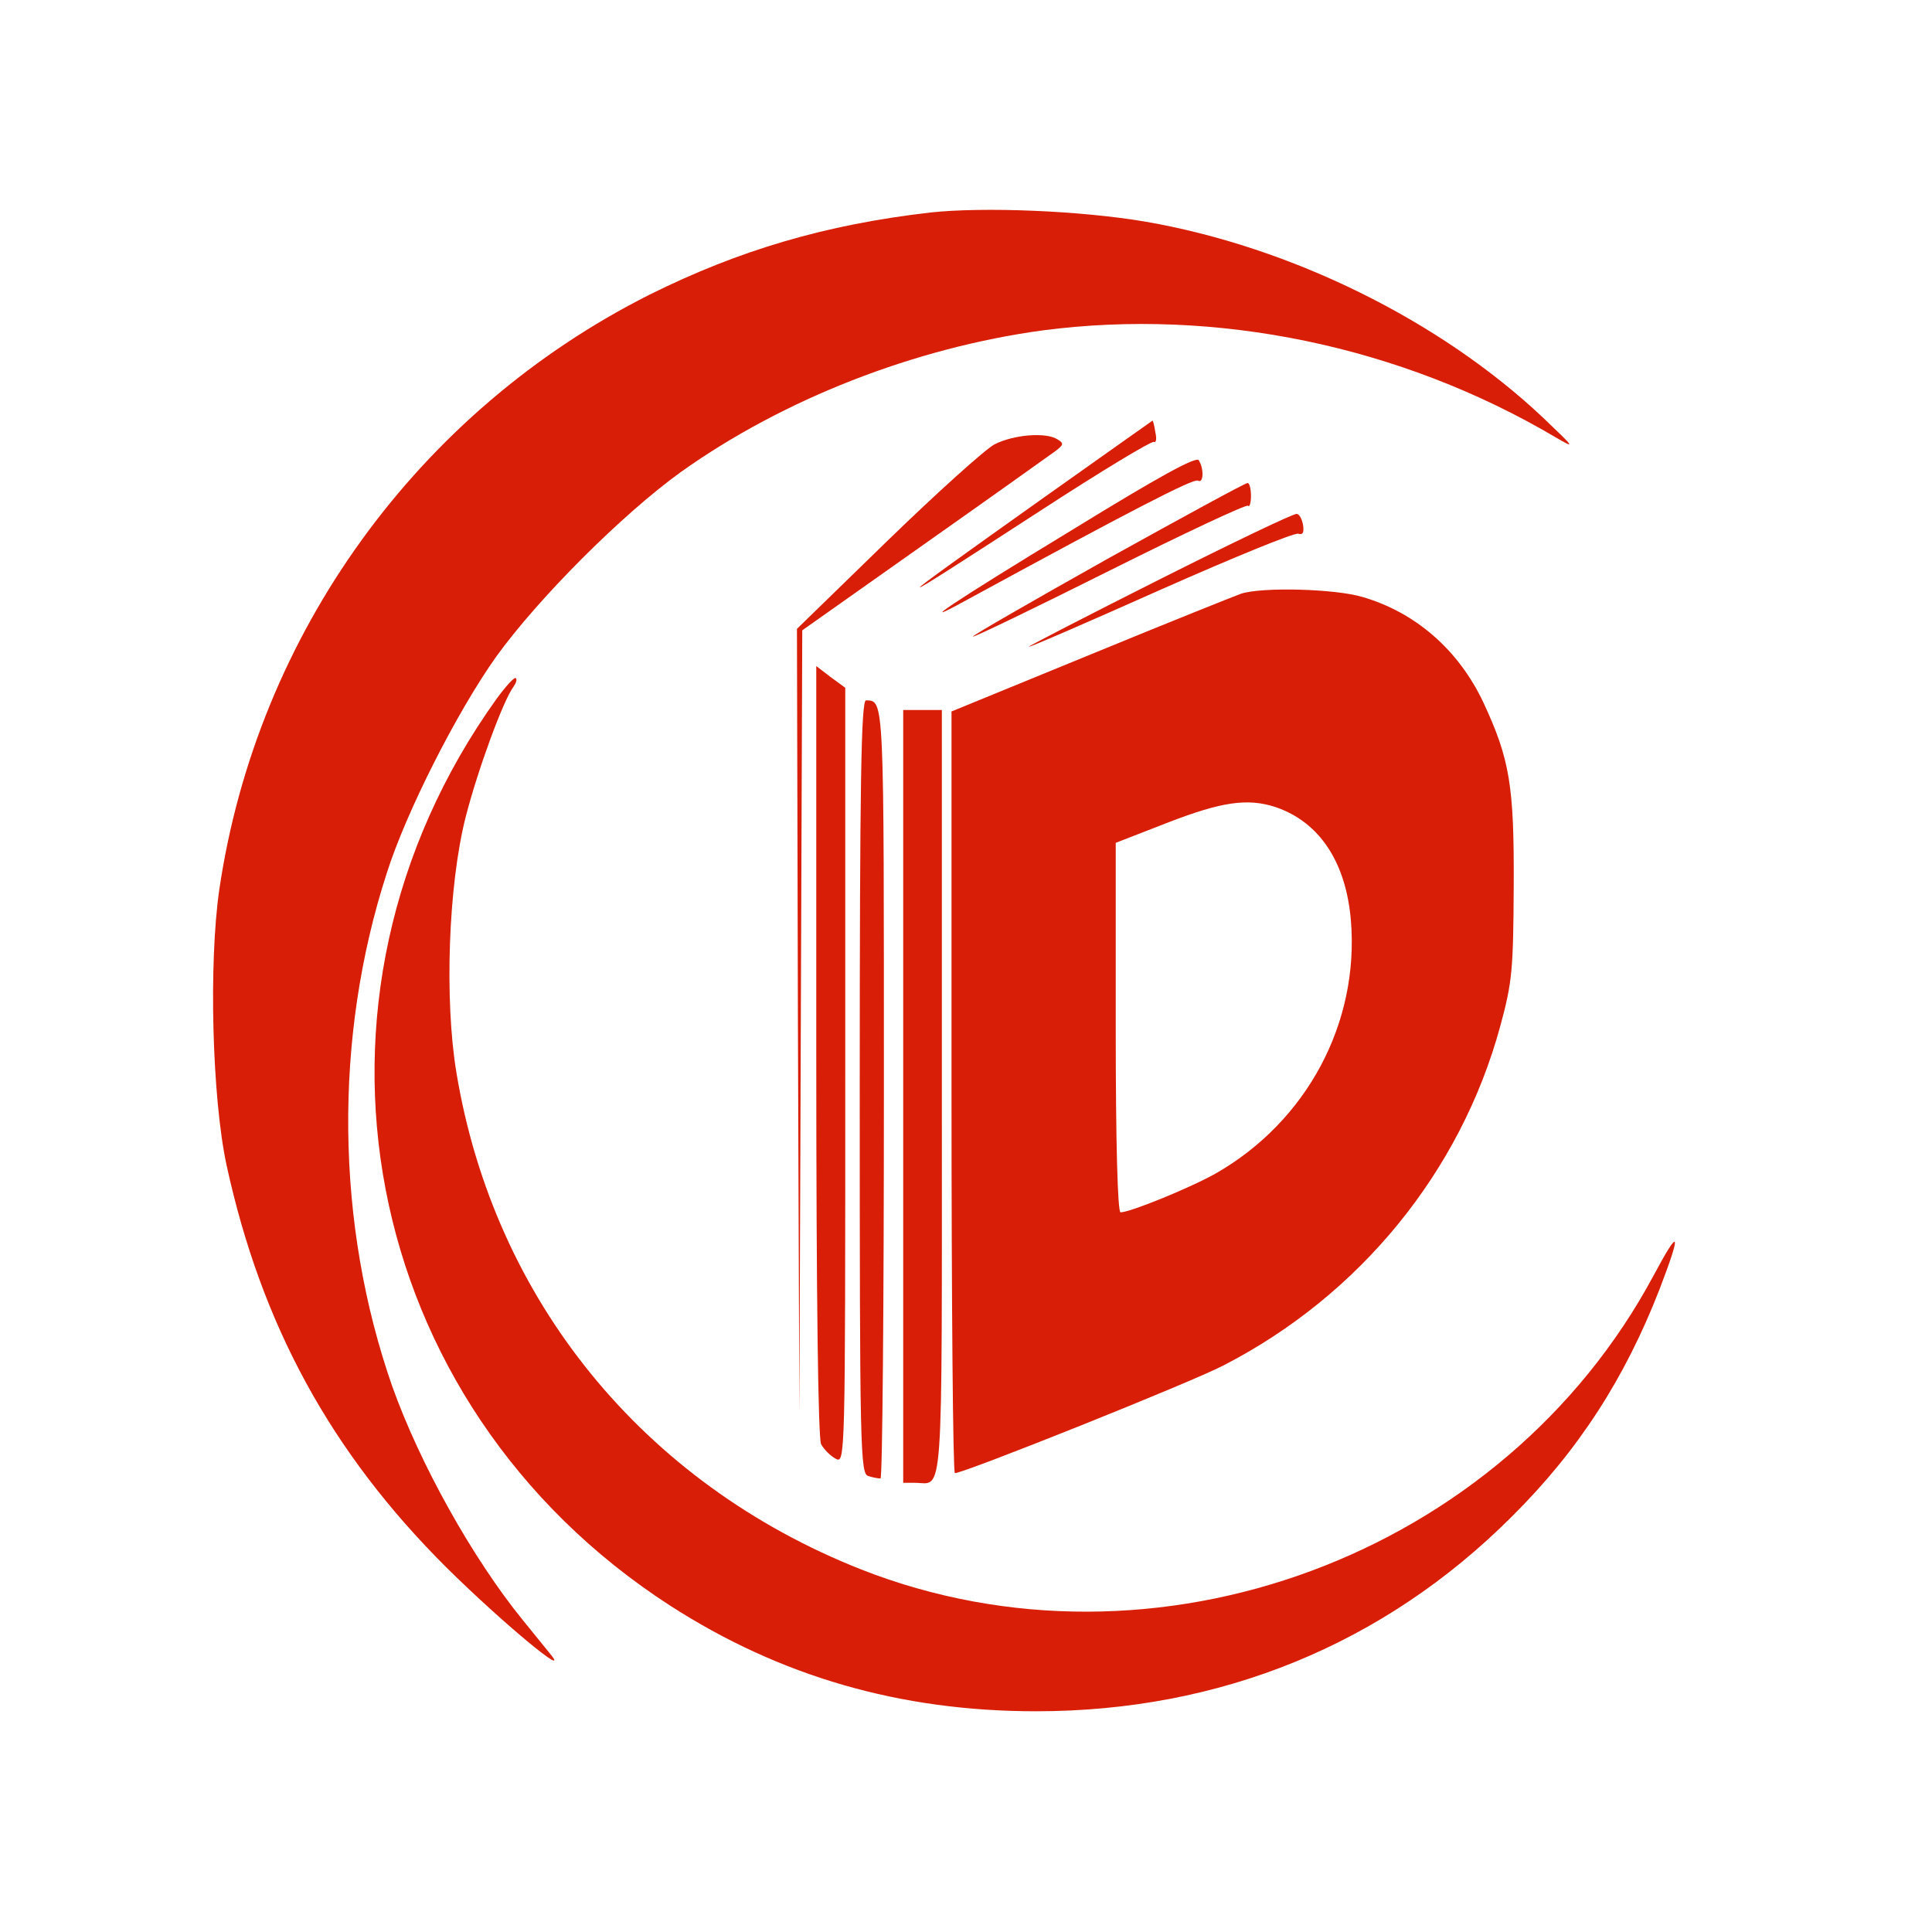 <svg t="1743566361056" class="icon" viewBox="0 0 1024 1024" version="1.1"
  xmlns="http://www.w3.org/2000/svg" p-id="1508" width="256" height="256">
  <path
    d="M493.056 112.64c-55.552 6.4-101.376 19.968-148.736 43.52-122.624 61.696-208.128 179.712-228.096 315.392-5.632 38.912-3.84 110.08 3.84 145.92 18.432 84.736 55.296 152.32 116.48 213.248 29.184 28.928 66.816 60.16 55.04 45.824-2.048-2.56-8.704-10.752-14.336-17.664C250.368 825.856 222.464 775.68 207.872 734.72c-29.952-85.76-31.232-184.576-2.816-272.128 10.24-32.256 37.12-85.248 57.856-114.432 22.272-30.976 67.072-75.776 98.048-98.048 54.272-38.656 123.904-65.792 191.744-75.008 91.904-12.032 189.696 8.192 271.616 56.576 11.008 6.4 10.496 5.888-6.4-10.24-54.784-51.712-133.888-90.624-210.688-103.936-34.56-5.888-86.016-7.936-114.176-4.864z"
    p-id="1509" fill="#d81e06"></path>
  <path
    d="M552.96 263.936c-86.784 61.696-87.04 62.208-1.792 6.912 32.256-20.992 59.392-37.376 60.416-36.608 1.28 0.512 1.536-1.792 0.768-5.12-0.512-3.584-1.28-6.4-1.536-6.144 0 0-26.112 18.432-57.856 40.96z"
    p-id="1510" fill="#d81e06"></path>
  <path
    d="M527.104 235.52c-4.864 2.56-30.464 25.6-56.832 51.2L422.4 333.312l0.512 207.872 0.768 207.616 0.768-207.36 0.768-207.36 64.512-45.568c35.584-25.088 66.816-47.36 69.632-49.408 4.352-3.328 4.608-4.096 1.28-6.144-6.144-4.096-23.552-2.56-33.536 2.56z"
    p-id="1511" fill="#d81e06"></path>
  <path
    d="M568.32 280.832c-63.232 38.4-85.248 53.248-56.32 37.376 86.016-46.848 120.576-64.768 122.88-63.488 3.072 1.792 3.328-6.144 0.512-10.752-1.28-2.304-21.248 8.704-67.072 36.864zM587.008 296.192c-39.68 22.272-71.68 40.704-71.424 41.216 0.512 0.512 33.28-15.36 72.704-35.072 39.424-19.712 72.192-35.072 73.216-34.304 0.768 1.024 1.536-1.536 1.536-5.12 0-3.84-0.768-6.912-1.792-6.912-1.28 0-34.56 18.176-74.24 40.192zM614.4 307.2c-38.656 19.456-69.888 35.584-69.12 35.584 0.768 0.256 32.512-13.568 70.4-30.464 38.144-16.896 70.656-30.208 72.448-29.44 2.304 0.768 3.072-0.512 2.56-4.352-0.512-3.072-1.792-5.888-3.328-6.144-1.28-0.512-34.304 15.36-72.96 34.816zM657.92 314.624c-3.584 1.28-39.424 15.616-79.872 32.256L504.32 377.088v201.728c0 111.104 0.768 201.984 1.792 201.984 4.864 0 125.184-48.128 142.336-57.088 72.192-37.12 125.696-102.656 146.688-179.712 6.4-23.552 6.912-29.696 7.168-74.24 0.256-53.248-2.048-67.328-16.128-97.536-13.056-27.648-35.84-47.616-64-55.808-14.592-4.352-52.736-5.376-64.256-1.792z m18.176 113.152c23.296 7.936 37.376 29.184 39.936 60.416 4.352 54.016-23.296 105.984-71.424 133.632-13.568 7.68-45.568 20.736-50.688 20.736-1.536 0-2.56-35.84-2.56-98.048v-97.792l27.648-10.752c28.416-11.008 42.24-13.056 57.088-8.192zM432.64 556.8c0 134.144 1.024 205.568 2.56 208.64 1.536 2.816 4.864 6.144 7.68 7.68 5.12 2.816 5.12 1.28 5.12-203.008v-205.568l-7.68-5.632-7.68-5.888v203.776z"
    p-id="1512" fill="#d81e06"></path>
  <path
    d="M263.168 370.432c-114.176 159.232-73.216 373.76 91.904 480.512 58.368 37.632 122.112 56.064 194.048 56.064 97.536 0 184.32-35.328 252.16-103.168 35.328-35.072 59.904-73.216 78.336-120.576 11.776-30.72 10.752-33.28-3.072-7.424-79.616 148.736-264.448 217.344-420.352 155.904-115.2-45.568-194.304-142.592-214.272-263.168-6.4-38.4-4.352-99.072 4.864-135.424 6.4-25.088 19.968-61.952 25.344-69.12 1.28-1.792 2.048-3.84 1.28-4.608-0.768-0.768-5.376 4.352-10.24 11.008z"
    p-id="1513" fill="#d81e06"></path>
  <path
    d="M455.68 576.256c0 193.024 0.256 205.056 4.608 206.08 2.304 0.768 5.12 1.28 6.4 1.28 1.024-0.256 1.792-92.16 1.792-204.288 0-210.688 0.256-207.872-9.472-208.128-2.56 0-3.328 42.752-3.328 205.056zM478.72 581.12v204.8h6.144c15.36 0 14.336 15.872 14.336-206.336V376.32h-20.48v204.8z"
    p-id="1514" fill="#d81e06"></path>
</svg>